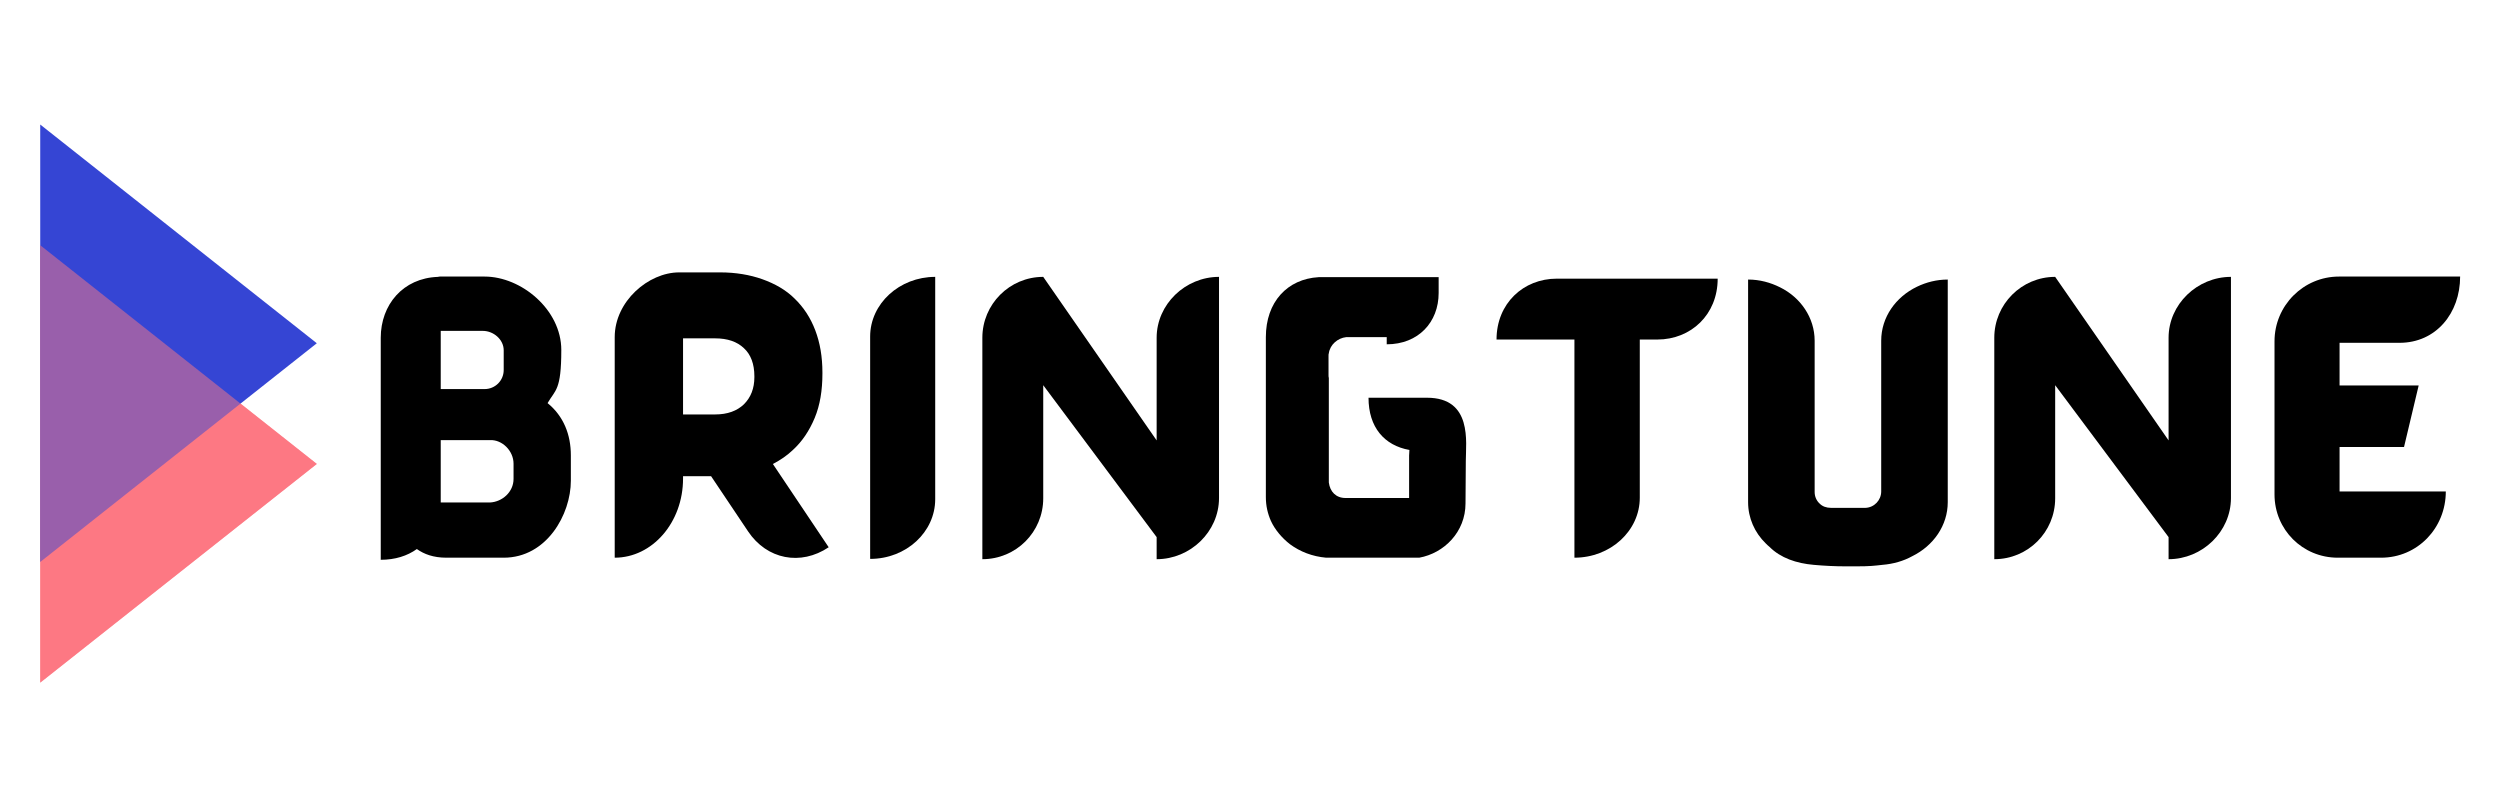 <svg xmlns="http://www.w3.org/2000/svg" xmlns:xlink="http://www.w3.org/1999/xlink" width="1020" zoomAndPan="magnify" viewBox="0 0 765 247.5" height="330" preserveAspectRatio="xMidYMid meet" version="1.0"><defs><filter x="0%" y="0%" width="100%" height="100%" id="f533d19fed"><feColorMatrix values="0 0 0 0 1 0 0 0 0 1 0 0 0 0 1 0 0 0 1 0" color-interpolation-filters="sRGB"/></filter><g/><clipPath id="a9dc082c3b"><path d="M 12 74.254 L 96.945 74.254 L 96.945 209.672 L 12 209.672 Z M 12 74.254 " clip-rule="nonzero"/></clipPath><clipPath id="1e568beffd"><path d="M 96.945 141.965 L 11.32 209.672 L 11.32 74.254 L 96.945 141.965 " clip-rule="nonzero"/></clipPath><clipPath id="50287d16ca"><path d="M 12 37.324 L 96.945 37.324 L 96.945 172.742 L 12 172.742 Z M 12 37.324 " clip-rule="nonzero"/></clipPath><clipPath id="2c4f20ccc4"><path d="M 96.945 105.035 L 11.32 172.742 L 11.32 37.324 L 96.945 105.035 " clip-rule="nonzero"/></clipPath><mask id="6a9f0288e0"><g filter="url(#f533d19fed)"><rect x="-76.5" width="918" fill="#000000" y="-24.75" height="297" fill-opacity="0.498"/></g></mask><clipPath id="7b44bec5c9"><path d="M 2 0.254 L 86.945 0.254 L 86.945 135.672 L 2 135.672 Z M 2 0.254 " clip-rule="nonzero"/></clipPath><clipPath id="c19171c1a2"><path d="M 86.945 67.965 L 1.32 135.672 L 1.32 0.254 L 86.945 67.965 " clip-rule="nonzero"/></clipPath><clipPath id="7a28b907f1"><rect x="0" width="88" y="0" height="136"/></clipPath></defs><g clip-path="url(#a9dc082c3b)"><g clip-path="url(#1e568beffd)"><path fill="#fd7883" d="M 96.945 74.254 L 96.945 209.672 L 12.309 209.672 L 12.309 74.254 Z M 96.945 74.254 " fill-opacity="1" fill-rule="nonzero"/></g></g><g clip-path="url(#50287d16ca)"><g clip-path="url(#2c4f20ccc4)"><path fill="#3545d4" d="M 96.945 37.324 L 96.945 172.742 L 12.309 172.742 L 12.309 37.324 Z M 96.945 37.324 " fill-opacity="1" fill-rule="nonzero"/></g></g><g mask="url(#6a9f0288e0)"><g transform="matrix(1, 0, 0, 1, 10, 74)"><g clip-path="url(#7a28b907f1)"><g clip-path="url(#7b44bec5c9)"><g clip-path="url(#c19171c1a2)"><path fill="#fd7883" d="M 86.945 0.254 L 86.945 135.672 L 2.309 135.672 L 2.309 0.254 Z M 86.945 0.254 " fill-opacity="1" fill-rule="nonzero"/></g></g></g></g></g><g fill="#000000" fill-opacity="1"><g transform="translate(111.942, 170.655)"><g><path d="M 55.617 -47.305 C 57.988 -51.414 59.816 -51.141 59.816 -63.562 C 59.816 -75.891 47.578 -86.027 36.348 -86.027 L 22.738 -86.027 C 22.559 -86.027 22.281 -86.027 22.102 -85.934 C 11.324 -85.57 4.566 -77.352 4.566 -67.305 L 4.566 0.641 C 8.949 0.641 12.695 -0.547 15.617 -2.648 C 17.809 -1.098 20.641 0 24.656 0 L 42.191 0 C 55.34 0 62.738 -13.242 62.738 -23.562 L 62.738 -31.324 C 62.738 -37.625 60.547 -43.285 55.617 -47.305 Z M 35.797 -69.406 C 39.086 -69.406 42.191 -66.758 42.191 -63.469 L 42.191 -57.441 C 42.191 -54.156 39.543 -51.598 36.348 -51.598 L 22.922 -51.598 L 22.922 -69.406 Z M 45.203 -24.109 C 45.203 -20.09 41.734 -17.078 37.992 -16.895 L 22.922 -16.895 C 22.922 -17.078 22.922 -17.352 22.922 -17.535 L 22.922 -35.98 L 37.992 -35.98 C 41.734 -36.164 45.203 -32.695 45.203 -28.766 Z M 45.203 -24.109 "/></g></g></g><g fill="#000000" fill-opacity="1"><g transform="translate(184.356, 170.655)"><g><path d="M 52.145 -28.676 C 54.43 -29.863 56.438 -31.234 58.172 -32.875 C 61.094 -35.523 63.285 -38.812 64.93 -42.738 C 66.574 -46.668 67.305 -51.23 67.305 -56.348 L 67.305 -56.621 C 67.305 -61.461 66.574 -65.754 65.113 -69.59 C 63.652 -73.422 61.551 -76.621 58.812 -79.27 C 56.164 -81.918 52.785 -83.836 48.949 -85.203 C 45.113 -86.574 40.73 -87.305 36.074 -87.305 L 23.469 -87.305 C 14.062 -87.305 3.746 -78.445 3.746 -67.488 L 3.746 0 C 15.25 0 24.656 -10.777 24.656 -24.199 L 24.656 -24.93 L 33.242 -24.93 L 44.566 -8.035 C 50.32 0.547 60.637 2.559 69.223 -3.195 Z M 24.656 -67.121 L 34.43 -67.121 C 38.266 -67.121 41.188 -66.117 43.285 -64.109 C 45.387 -62.191 46.484 -59.27 46.484 -55.523 L 46.484 -55.25 C 46.484 -51.781 45.387 -49.039 43.285 -46.941 C 41.188 -44.93 38.266 -43.836 34.52 -43.836 L 24.656 -43.836 Z M 24.656 -67.121 "/></g></g></g><g fill="#000000" fill-opacity="1"><g transform="translate(261.7, 170.655)"><g><path d="M 4.566 -67.672 L 4.566 0.367 C 15.617 0.367 24.473 -7.855 24.473 -17.898 L 24.473 -85.934 C 13.516 -85.934 4.566 -77.715 4.566 -67.672 Z M 4.566 -67.672 "/></g></g></g><g fill="#000000" fill-opacity="1"><g transform="translate(296.035, 170.655)"><g><path d="M 57.898 -67.305 L 57.898 -35.891 L 23.195 -85.934 C 12.875 -85.934 4.566 -77.535 4.566 -67.305 L 4.566 0.457 C 14.887 0.457 23.195 -7.855 23.195 -18.172 L 23.195 -52.785 L 57.898 -6.301 L 57.898 0.457 C 68.219 0.457 76.984 -7.945 76.984 -18.266 L 76.984 -85.934 C 66.664 -85.934 57.898 -77.535 57.898 -67.305 Z M 57.898 -67.305 "/></g></g></g><g fill="#000000" fill-opacity="1"><g transform="translate(382.786, 170.655)"><g><path d="M 6.117 -11.234 C 7.398 -8.492 9.496 -6.027 11.965 -4.109 C 15.066 -1.828 18.812 -0.367 23.012 0 L 51.508 0 C 59.086 -1.371 65.66 -7.855 65.66 -16.621 L 65.754 -29.68 C 65.754 -35.25 67.852 -48.949 53.879 -48.949 L 35.98 -48.949 C 35.98 -39.906 40.82 -34.336 48.492 -32.969 C 48.492 -32.418 48.402 -31.781 48.402 -31.234 L 48.402 -18.266 L 28.949 -18.266 C 26.027 -18.266 24.199 -20.184 23.836 -23.012 L 23.836 -54.977 C 23.742 -55.25 23.742 -55.617 23.742 -55.891 L 23.742 -61.734 C 23.742 -62.102 23.742 -62.375 23.836 -62.555 C 24.199 -65.203 26.574 -67.215 29.133 -67.488 L 41.551 -67.488 L 41.551 -65.297 C 51.23 -65.297 57.441 -72.055 57.441 -81.004 L 57.441 -85.844 L 20.73 -85.844 C 11.141 -85.297 4.566 -78.266 4.566 -67.488 C 4.566 -67.488 4.566 -67.395 4.566 -67.305 L 4.566 -18.539 C 4.566 -15.891 5.113 -13.516 6.117 -11.234 Z M 6.117 -11.234 "/></g></g></g><g fill="#000000" fill-opacity="1"><g transform="translate(458.395, 170.655)"><g><path d="M 17.992 -85.387 C 7.762 -85.387 -0.457 -77.809 -0.457 -66.758 L 23.379 -66.758 L 23.379 0 C 34.43 0 43.379 -8.219 43.379 -18.355 L 43.379 -66.758 L 48.766 -66.758 C 58.996 -66.758 67.215 -74.336 67.215 -85.387 Z M 17.992 -85.387 "/></g></g></g><g fill="#000000" fill-opacity="1"><g transform="translate(530.352, 170.655)"><g><path d="M 56.254 -82.922 C 49.77 -79.816 45.297 -73.605 45.297 -66.391 L 45.297 -20.273 C 45.297 -17.625 43.195 -15.344 40.457 -15.25 C 40.457 -15.25 40.457 -15.25 40.363 -15.25 L 29.953 -15.25 C 28.492 -15.25 27.305 -15.707 26.484 -16.531 C 25.48 -17.441 24.93 -18.723 24.93 -20.09 L 24.93 -66.391 C 24.93 -73.422 20.641 -79.633 14.336 -82.738 C 11.414 -84.199 8.129 -85.113 4.566 -85.113 L 4.566 -16.984 C 4.566 -12.145 6.574 -7.672 9.953 -4.383 C 10.32 -4.02 10.684 -3.652 11.141 -3.289 C 14.52 0.09 19.359 1.734 24.656 2.191 C 27.672 2.465 31.051 2.648 34.52 2.648 C 35.344 2.648 36.348 2.648 37.535 2.648 C 41.918 2.648 43.195 2.465 45.66 2.191 C 49.039 1.918 52.145 1.004 54.793 -0.457 C 61.277 -3.652 65.66 -9.863 65.66 -16.984 L 65.66 -85.113 C 62.281 -85.113 59.086 -84.293 56.254 -82.922 Z M 56.254 -82.922 "/></g></g></g><g fill="#000000" fill-opacity="1"><g transform="translate(605.688, 170.655)"><g><path d="M 57.898 -67.305 L 57.898 -35.891 L 23.195 -85.934 C 12.875 -85.934 4.566 -77.535 4.566 -67.305 L 4.566 0.457 C 14.887 0.457 23.195 -7.855 23.195 -18.172 L 23.195 -52.785 L 57.898 -6.301 L 57.898 0.457 C 68.219 0.457 76.984 -7.945 76.984 -18.266 L 76.984 -85.934 C 66.664 -85.934 57.898 -77.535 57.898 -67.305 Z M 57.898 -67.305 "/></g></g></g><g fill="#000000" fill-opacity="1"><g transform="translate(692.438, 170.655)"><g><path d="M 23.469 -33.879 L 43.195 -33.879 L 47.672 -52.695 L 23.469 -52.695 L 23.469 -65.754 L 41.824 -65.754 C 52.969 -65.754 60.363 -74.793 60.363 -86.027 L 23.289 -86.027 C 12.422 -86.027 3.562 -77.168 3.562 -66.211 L 3.562 -19.359 C 3.562 -8.586 12.145 0 22.922 0 L 36.164 0 C 47.305 0 55.98 -9.039 55.98 -20.273 L 23.469 -20.273 Z M 23.469 -33.879 "/></g></g></g></svg>